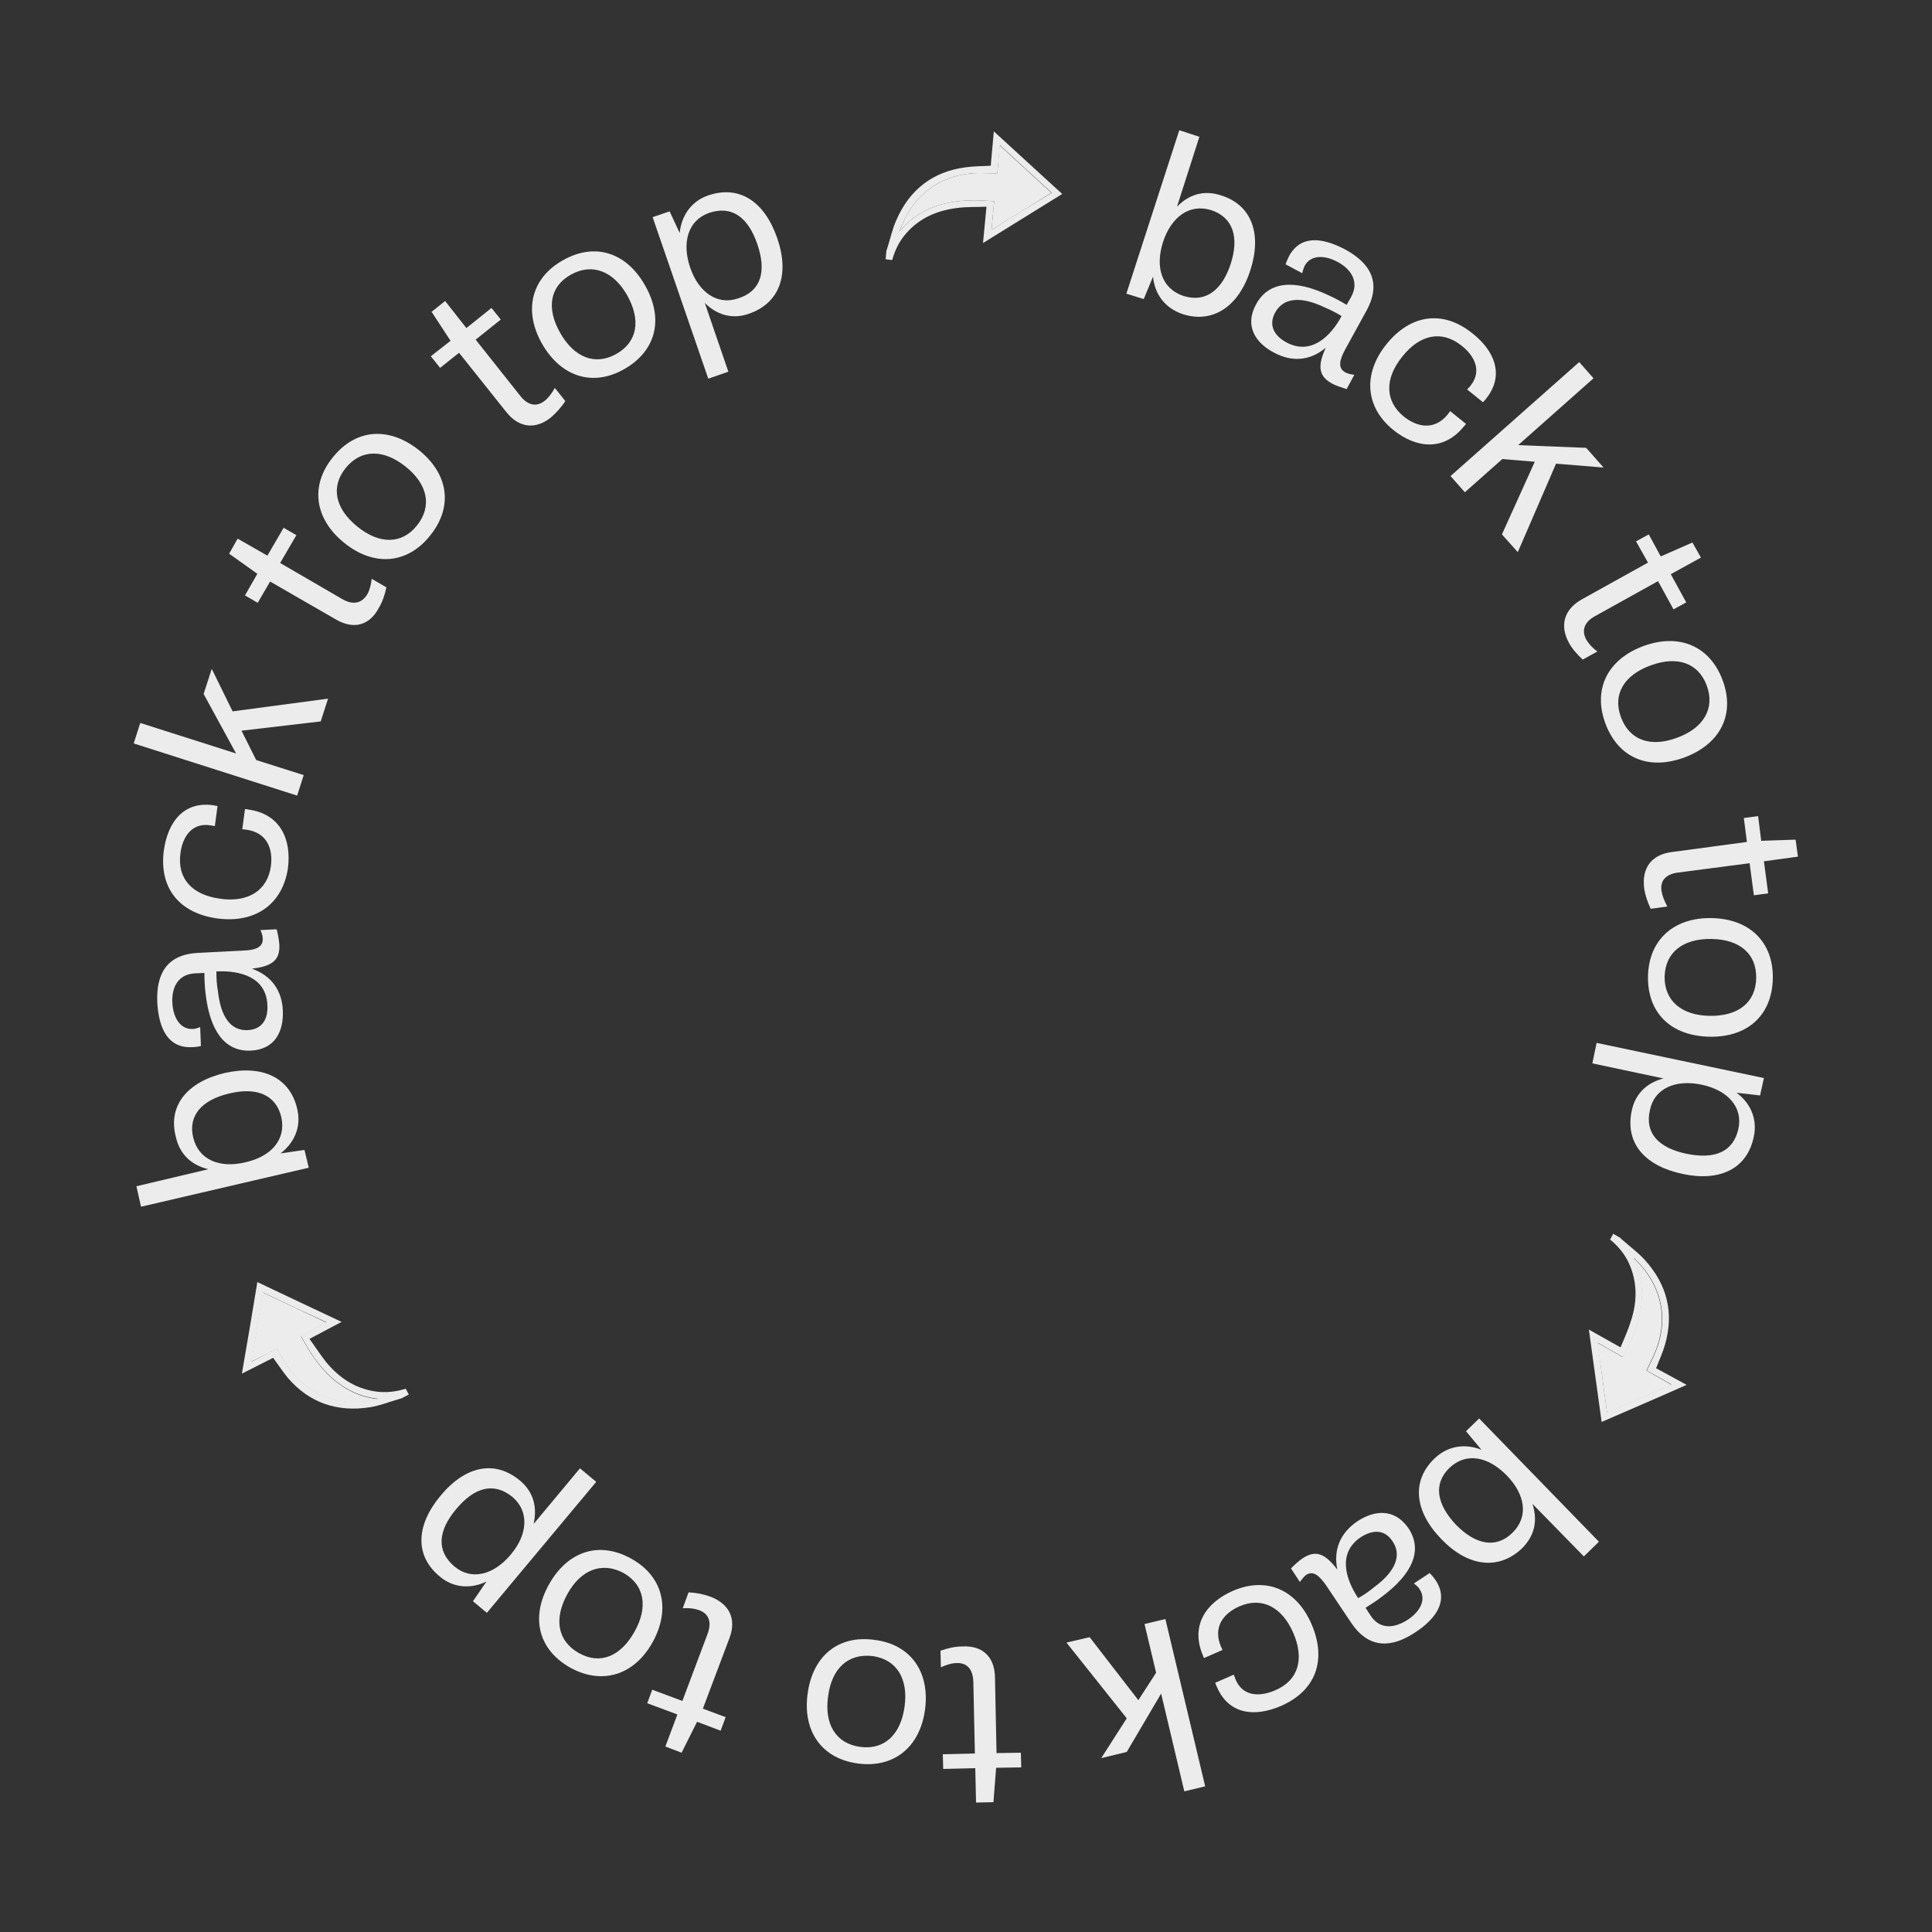 <?xml version="1.0" encoding="utf-8"?>
<!-- Generator: Adobe Illustrator 21.1.0, SVG Export Plug-In . SVG Version: 6.00 Build 0)  -->
<svg version="1.1" xmlns="http://www.w3.org/2000/svg" xmlns:xlink="http://www.w3.org/1999/xlink" x="0px" y="0px"
	 viewBox="0 0 500 500" style="enable-background:new 0 0 500 500;" xml:space="preserve">
<rect x="0" y="0" width="500" height="500" fill="#333333" stroke="none"/>
<style type="text/css">
	.st0{fill:#ECECEC;}
	.st1{clip-path:url(#SVGID_6_);}
	.st2{fill:none;stroke:#FFFF00;stroke-width:2;stroke-miterlimit:10;}
	.st3{fill:none;stroke:#ECECEC;stroke-width:9;stroke-linecap:round;stroke-miterlimit:10;}
	.st4{fill:#FF0000;}
	.st5{fill:#FF00FF;}
	.st6{fill:#FF8900;}
	.st7{fill:#FFFF00;}
	.st8{fill:none;stroke:#FFFF00;stroke-width:3;stroke-miterlimit:10;}
	.st9{fill:#00C1FF;}
	.st10{fill:none;stroke:#00C1FF;stroke-width:4.481;stroke-miterlimit:10;}
	.st11{fill:none;stroke:#00C1FF;stroke-width:4;stroke-miterlimit:10;}
</style>
<g id="Design">
</g>
<g id="Export">
	<g>
		<g>
			<path class="st0" d="M373,398.3c-6.9-7.1-7.8-15-1.8-20.8c3.6-3.5,8.2-3.9,12.2-2.3l-4-4.8l3.4-3.3l31,31.9l-3.9,3.8l-13.3-13.6
				c1.3,4,0.8,8.1-2.8,11.6C387.7,406.5,379.8,405.4,373,398.3z M376.8,394.6c5,5.1,10.3,6.3,14.6,2.1c4.3-4.2,3.3-10-1.5-14.9
				c-4.8-4.9-10.5-6-14.8-1.9C370.8,384.1,371.9,389.4,376.8,394.6z"/>
			<path class="st0" d="M336.4,409.4l-2.3-3.5c1.1-1.1,2.1-2,3-2.6c3.6-2.4,6-1,9,2.9c-1.1-5.3,0.9-9.6,5.2-12.5
				c4.4-2.9,9.6-3.4,13.2,1.8c3.8,5.7,1,11.8-6.7,17.6c-1.3,1-2.8,2-4.4,3l1.3,2c2.4,3.7,6.2,3.3,9.6,1.1c3.2-2.1,4.9-5.2,3.1-7.9
				c-0.3-0.5-0.8-1-1.5-1.5l4.1-2.7c0.6,0.6,1.1,1.2,1.5,1.8c3.4,5.1,0.5,9.8-5.3,13.6c-6.1,4-11.9,4.3-16.5-2.5l-6.5-9.7
				c-1.8-2.6-3.4-3.9-5.2-2.7C337.5,408,337,408.6,336.4,409.4z M351.5,413.6c1.6-0.9,3-1.9,4.2-2.9c5.3-3.9,7.2-8.1,4.7-11.8
				c-2.1-3.2-5.2-3-8.2-1.1C346.2,401.8,348.1,408.5,351.5,413.6z"/>
			<path class="st0" d="M339.5,420.5c3.8,9,1.2,17-8,21c-6.7,2.9-13.5,2.3-16.6-5c-0.2-0.4-0.2-0.4-0.4-1l4.8-2.1
				c0.1,0.4,0.3,0.7,0.4,1.1c1.9,4.7,6.4,4.6,10.2,3c6.2-2.6,7.7-8.2,4.8-14.9c-2.9-6.7-8.1-9.4-13.9-6.9c-4.1,1.8-7,5.3-4.8,10.5
				c0.1,0.2,0.3,0.6,0.4,0.8l-4.8,2.1c-0.2-0.4-0.2-0.4-0.3-0.7c-3.3-7.8,0.9-13.7,7.8-16.7C327.7,408,335.6,411.3,339.5,420.5z"/>
			<path class="st0" d="M311.9,462.3l-5.4,1.3l-6-25.3l-8.9,15.1l-6.6,1.6l6.6-10.3L276,425.1l6-1.4l12.6,16.3l4.6-7.1l-3-12.6
				l5.4-1.3L311.9,462.3z"/>
			<path class="st0" d="M257.5,434.1l0.4,19.6l6.3-0.1l0.1,3.8l-6.5,0.1l-0.7,8.9l-4.5,0.1l-0.2-8.9l-8.3,0.2l-0.1-3.8l8.3-0.2
				l-0.4-18.5c-0.1-3.4-1.7-5-4.3-4.9c-1.2,0-2.6,0.4-4.1,1.1l-0.1-4.3c2-0.7,3.9-1.1,5.6-1.1C254.1,425.8,257.4,428.6,257.5,434.1z
				"/>
			<path class="st0" d="M239.4,442.4c-1.3,9.8-8.1,15.2-17.3,14c-9.3-1.2-14.4-8.2-13.1-18c1.3-9.9,8-15.3,17.3-14
				C235.5,425.5,240.7,432.5,239.4,442.4z M214.3,439.1c-1,7.2,2.1,12.2,8.4,13c6.2,0.8,10.4-3.2,11.4-10.4c1-7.2-2-12.2-8.2-13.1
				C219.5,427.8,215.2,431.8,214.3,439.1z"/>
			<path class="st0" d="M188.8,423.9l-6.9,18.3l5.9,2.2l-1.3,3.5l-6.1-2.3l-4,8l-4.2-1.6l3.1-8.3l-7.8-2.9l1.3-3.5l7.8,2.9l6.5-17.3
				c1.2-3.2,0.3-5.3-2.2-6.2c-1.1-0.4-2.5-0.6-4.2-0.5l1.5-4.1c2.1,0.1,4,0.5,5.6,1.1C188.6,415,190.7,418.8,188.8,423.9z"/>
			<path class="st0" d="M168.9,425c-4.8,8.6-13.1,11.1-21.3,6.6c-8.2-4.6-10.4-12.9-5.5-21.6c4.9-8.7,13.1-11.2,21.3-6.6
				C171.5,407.9,173.7,416.3,168.9,425z M146.8,412.6c-3.5,6.4-2.5,12.1,3,15.2c5.5,3.1,10.8,0.9,14.4-5.5
				c3.6-6.4,2.6-12.1-2.8-15.2C155.8,404.1,150.3,406.2,146.8,412.6z"/>
			<path class="st0" d="M114,387.1c6.4-7.7,14-9.4,20.6-3.9c3.7,3.1,4.4,7.2,3.5,11.2l12-14.4l4.2,3.5L126,417.4l-3.6-3l3.5-5.1
				c-3.7,1.8-8.3,1.9-12.1-1.3C107.3,402.6,107.6,394.8,114,387.1z M118.1,390.5c-4.8,5.7-5.2,10.9-0.5,14.9
				c4.4,3.7,10.2,2.2,14.6-3.1c4.4-5.2,4.8-11.2,0.4-14.9C127.8,383.5,122.8,384.9,118.1,390.5z"/>
			<path class="st0" d="M58.1,277.7c9.7-2.2,16.9,1.1,18.8,9.2c1.2,4.9-0.9,9-4.3,11.6l6.2-0.9l1.1,4.6l-43.4,10.1l-1.2-5.3
				l18.6-4.4c-4-1-7.3-3.5-8.4-8.4C43.4,286.1,48.5,280,58.1,277.7z M59.3,283c-6.9,1.6-10.7,5.6-9.3,11.4c1.4,5.8,6.9,8,13.5,6.4
				c6.7-1.5,10.6-5.9,9.3-11.7C71.4,283.2,66.2,281.3,59.3,283z"/>
			<path class="st0" d="M67.4,240.7l4.2-0.2c0.4,1.6,0.6,2.8,0.7,4c0.2,4.3-2.3,5.6-7.1,6.2c5.1,1.8,7.8,5.7,8,10.9
				c0.2,5.3-2,10-8.3,10.3c-6.8,0.3-10.6-5.2-11.7-14.8c-0.2-1.7-0.3-3.4-0.3-5.3l-2.4,0.1c-4.4,0.2-6.1,3.6-5.9,7.6
				c0.2,3.8,2,6.9,5.2,6.8c0.6,0,1.3-0.2,2-0.5l0.2,4.9c-0.8,0.2-1.6,0.3-2.3,0.3c-6.1,0.3-8.6-4.6-9-11.6
				c-0.3-7.3,2.4-12.4,10.6-12.8L63,246c3.2-0.1,5.1-0.9,5-3.1C68,242.3,67.8,241.6,67.4,240.7z M56,251.4c0,1.9,0.1,3.5,0.4,5.1
				c0.7,6.5,3.2,10.3,7.7,10.1c3.8-0.2,5.3-2.9,5.1-6.5C68.9,252.9,62.2,251.1,56,251.4z"/>
			<path class="st0" d="M56.3,237.7c-9.7-1.3-15.2-7.7-13.9-17.6c1-7.2,5-12.8,12.8-11.7c0.4,0.1,0.4,0.1,1.1,0.2l-0.7,5.2
				c-0.4-0.1-0.7-0.1-1.1-0.2c-5-0.8-7.3,3.2-7.8,7.2c-0.9,6.7,3.1,10.8,10.3,11.8c7.2,1,12.2-2.1,13.1-8.4c0.6-4.4-0.9-8.8-6.5-9.5
				c-0.2,0-0.7-0.1-0.9-0.1l0.7-5.2c0.5,0,0.5,0,0.8,0.1c8.4,1.1,11.3,7.8,10.3,15.3C73.1,233.9,66.2,239,56.3,237.7z"/>
			<path class="st0" d="M34.6,192.4l1.7-5.3l24.8,7.9l-8.4-15.4l2.1-6.5l5.4,11l24.7-3.3l-1.9,5.9l-20.5,2.4l3.8,7.6l12.3,3.9
				l-1.7,5.3L34.6,192.4z"/>
			<path class="st0" d="M86.9,160.3l-17-9.8l-3.2,5.5l-3.3-1.9l3.2-5.6l-7.3-5.2l2.2-3.9l7.7,4.4l4.2-7.2l3.3,1.9l-4.2,7.2l16,9.3
				c2.9,1.7,5.1,1.1,6.5-1.1c0.6-1,1-2.4,1.2-4.1l3.8,2.2c-0.4,2-1.1,3.9-2,5.4C95.7,161.7,91.7,163.1,86.9,160.3z"/>
			<path class="st0" d="M89.1,140.5c-7.7-6.2-8.9-14.8-3-22.1c5.9-7.4,14.4-8.1,22.2-2c7.8,6.2,9,14.7,3.1,22.1
				C105.6,145.9,96.9,146.8,89.1,140.5z M104.9,120.7c-5.7-4.5-11.5-4.5-15.5,0.5c-3.9,4.9-2.6,10.5,3.1,15.1
				c5.7,4.6,11.5,4.6,15.4-0.3C111.9,131,110.7,125.3,104.9,120.7z"/>
			<path class="st0" d="M131,106.6l-12.2-15.3l-4.9,3.9l-2.4-3l5.1-4l-4.9-7.5l3.5-2.8l5.5,7l6.5-5.2l2.4,3l-6.5,5.2l11.5,14.5
				c2.1,2.7,4.4,2.9,6.4,1.3c0.9-0.7,1.8-1.9,2.6-3.3l2.7,3.4c-1.1,1.7-2.5,3.2-3.8,4.3C138.7,111.1,134.4,110.9,131,106.6z"/>
			<path class="st0" d="M140.3,89c-4.9-8.6-2.8-17,5.3-21.6c8.2-4.7,16.4-2.2,21.3,6.4c5,8.7,2.9,17-5.3,21.7
				C153.6,100.1,145.3,97.7,140.3,89z M162.3,76.4c-3.6-6.3-9.1-8.4-14.6-5.3c-5.5,3.1-6.3,8.8-2.7,15.1c3.6,6.3,9,8.5,14.5,5.4
				C165,88.5,165.9,82.8,162.3,76.4z"/>
			<path class="st0" d="M201.1,61.5c3.3,9.4,0.8,16.9-7.3,19.7c-4.5,1.6-8.5,0.1-11.4-2.8l6.1,17.8l-5.2,1.8l-14.4-41.8l4.4-1.5
				l2.6,5.6c0.4-4.1,2.7-8.1,7.3-9.7C191.3,47.8,197.8,52.1,201.1,61.5z M196,63.2c-2.4-7-6.6-10.1-12.5-8.1
				c-5.4,1.9-7.1,7.6-4.9,14.1c2.2,6.5,7.1,9.9,12.5,8C197,75.3,198.4,70.2,196,63.2z"/>
			<path class="st0" d="M323.6,69.9c-3,9.4-9.7,13.9-17.5,11.4c-4.8-1.6-7.3-5.4-7.7-9.7l-2.4,5.8l-4.5-1.4l13.7-42.3l5.2,1.7
				l-5.8,18.1c2.9-3,6.8-4.5,11.5-2.9C324,53.1,326.6,60.6,323.6,69.9z M318.5,68.3c2.2-6.8,0.7-12-5-13.9
				c-5.7-1.8-10.4,1.8-12.5,8.2c-2.1,6.5-0.4,12.1,5.3,14C312.1,78.4,316.3,75,318.5,68.3z"/>
			<path class="st0" d="M350.5,97l-2,3.7c-1.5-0.5-2.8-0.9-3.7-1.4c-3.8-2-3.7-4.9-1.7-9.3c-4.2,3.5-8.9,3.7-13.5,1.2
				c-4.7-2.5-7.6-6.9-4.5-12.5c3.3-6,10-6.4,18.7-2.3c1.5,0.7,3.1,1.5,4.7,2.5l1.2-2.1c2.1-3.9,0-7.1-3.5-9
				c-3.3-1.8-6.9-1.9-8.5,0.9c-0.3,0.6-0.5,1.2-0.7,2l-4.3-2.3c0.3-0.8,0.6-1.5,0.9-2.1c2.9-5.4,8.4-5,14.6-1.7
				c6.4,3.5,9.4,8.5,5.5,15.7l-5.6,10.2c-1.5,2.8-1.9,4.8,0.1,5.9C348.8,96.7,349.6,96.9,350.5,97z M347.2,81.8
				c-1.6-1-3.1-1.7-4.5-2.3c-5.9-2.8-10.5-2.6-12.7,1.4c-1.8,3.3-0.2,6,2.9,7.7C339.2,92,344.3,87.2,347.2,81.8z"/>
			<path class="st0" d="M358.8,89.1c6.1-7.6,14.5-9.1,22.3-2.8c5.7,4.5,8.4,10.9,3.4,17c-0.2,0.3-0.3,0.3-0.7,0.8l-4.1-3.3
				c0.3-0.3,0.5-0.6,0.8-0.9c3.2-3.9,1-7.9-2.2-10.4c-5.2-4.2-10.9-2.9-15.4,2.8c-4.6,5.7-4.5,11.5,0.4,15.5c3.5,2.8,8,3.7,11.5-0.7
				c0.1-0.2,0.4-0.6,0.5-0.7l4.1,3.3c-0.3,0.4-0.3,0.4-0.5,0.6c-5.3,6.6-12.5,5.7-18.4,0.9C353.4,105.4,352.6,96.8,358.8,89.1z"/>
			<path class="st0" d="M408.7,93.7l3.7,4.2l-19.5,17.3l17.6,0.7l4.5,5.1l-12.3-1l-9.9,22.9l-4.1-4.6l8.5-18.8l-8.4-0.7l-9.7,8.6
				l-3.7-4.2L408.7,93.7z"/>
			<path class="st0" d="M409.4,155.1l17.1-9.5l-3.1-5.5l3.3-1.8l3.1,5.7l8.2-3.6l2.2,3.9l-7.8,4.3l4,7.3l-3.3,1.8l-4-7.3l-16.2,9
				c-3,1.6-3.6,3.8-2.4,6.1c0.6,1,1.5,2.1,2.9,3.1l-3.8,2.1c-1.5-1.4-2.8-2.9-3.6-4.4C403.7,162,404.6,157.8,409.4,155.1z"/>
			<path class="st0" d="M425.3,167.2c9.3-3.4,17.2,0,20.5,8.8c3.3,8.8-0.5,16.5-9.8,20c-9.4,3.5-17.2,0.1-20.5-8.7
				C412.2,178.5,415.9,170.7,425.3,167.2z M434.1,190.9c6.8-2.5,9.8-7.6,7.6-13.5c-2.2-5.9-7.7-7.7-14.5-5.2
				c-6.9,2.5-9.9,7.5-7.7,13.4C421.7,191.6,427.2,193.5,434.1,190.9z"/>
			<path class="st0" d="M432.7,220.5l19.4-2.6l-0.8-6.2l3.7-0.5l0.8,6.4l8.9-0.3l0.6,4.4l-8.8,1.2l1.1,8.3l-3.7,0.5l-1.1-8.3
				l-18.4,2.4c-3.4,0.4-4.8,2.2-4.4,4.8c0.2,1.2,0.7,2.5,1.5,4l-4.3,0.6c-0.9-1.9-1.5-3.8-1.7-5.4
				C424.9,224.8,427.2,221.2,432.7,220.5z"/>
			<path class="st0" d="M443,237.6c9.9,0.2,16,6.3,15.8,15.7c-0.2,9.4-6.5,15.2-16.4,15c-10-0.2-16.1-6.2-15.9-15.7
				C426.7,243.4,433,237.4,443,237.6z M442.5,262.9c7.3,0.1,11.9-3.4,12-9.8c0.1-6.3-4.3-10-11.6-10.1c-7.3-0.1-11.9,3.4-12.1,9.7
				C430.7,259,435.2,262.8,442.5,262.9z"/>
			<path class="st0" d="M435.4,303.8c-9.8-2.1-14.9-8-13.1-16.4c1-4.7,4.3-7.3,8.2-8.3l-18.4-3.9l1.1-5.3l43.3,9.1l-1,4.5l-6.1-0.7
				c3.3,2.4,5.5,6.4,4.5,11.3C452.2,302.5,445.1,305.9,435.4,303.8z M436.5,298.6c7.3,1.5,12.1-0.5,13.4-6.5
				c1.2-5.6-2.8-10-9.6-11.4c-6.7-1.4-12.2,1-13.3,6.6C425.6,293.3,429.3,297.1,436.5,298.6z"/>
		</g>
		<g>
			<g>
				<g>
					<path class="st0" d="M428.6,354.1c0.8-2.1,1.7-4,2.3-6.1c2.4-8.3,0.5-15.6-5.2-21.9c-1.7-1.9-3.9-3.5-5.8-5.2
						c-0.2-0.1-0.3-0.3-0.5-0.5l-1.9-1.1l-0.8,1.5c2.1,1.7,3.8,3.8,4.9,6.2c2.2,4.9,2.1,9.9,0.5,14.8c-0.7,2.3-1.7,4.5-2.7,6.9
						l-8.2-4.6c1.1,8.1,2.2,15.9,3.3,23.9c7.3-3.2,14.6-6.3,22-9.6L428.6,354.1z M413.5,347.5l6.5,3.7c2.2-4,4-8,4.7-12.5
						c0.7-4.5,0.2-8.8-1.9-13.2c7.5,7,9.4,16.3,5.2,25.4c-0.6,1.3-1.2,2.5-1.8,3.8l6.4,3.6c-5.7,2.5-11.1,4.8-16.7,7.2
						C415.1,359.6,414.3,353.7,413.5,347.5z"/>
				</g>
			</g>
			<g>
				<path class="st0" d="M432.6,358.4c-5.7,2.5-11.1,4.8-16.7,7.2c-0.8-6-1.6-11.9-2.5-18.1l6.5,3.7c2.2-4,4-8,4.7-12.5
					c0.7-4.5,0.2-8.8-1.9-13.2c7.5,7,9.4,16.3,5.2,25.4c-0.6,1.3-1.2,2.5-1.8,3.8L432.6,358.4z"/>
			</g>
		</g>
		<g>
			<g>
				<g>
					<path class="st0" d="M70.7,351.4c1.3,1.8,2.5,3.6,3.8,5.2c5.6,6.5,12.8,8.9,21.2,7.6c2.6-0.4,5-1.4,7.5-2.1
						c0.2-0.1,0.4-0.1,0.7-0.2l1.9-1l-0.8-1.5c-2.6,0.8-5.2,1.1-7.9,0.7c-5.3-0.8-9.4-3.6-12.7-7.6c-1.5-1.9-2.8-3.9-4.3-6l8.3-4.4
						c-7.4-3.5-14.5-6.8-21.8-10.3c-1.3,7.9-2.6,15.7-4,23.7L70.7,351.4z M84.5,342.2l-6.6,3.5c2.1,4,4.5,7.7,7.9,10.8
						c3.4,3,7.3,5,12.1,5.5c-10,2.5-18.8-1-24.1-9.4c-0.7-1.2-1.5-2.4-2.2-3.6l-6.5,3.4c1-6.1,2-12,3-17.9
						C73.5,337.1,78.9,339.6,84.5,342.2z"/>
				</g>
			</g>
			<g>
				<path class="st0" d="M65,352.4c1-6.1,2-12,3-17.9c5.5,2.6,10.9,5.1,16.5,7.8l-6.6,3.5c2.1,4,4.5,7.7,7.9,10.8
					c3.4,3,7.3,5,12.1,5.5c-10,2.5-18.8-1-24.1-9.4c-0.7-1.2-1.5-2.4-2.2-3.6L65,352.4z"/>
			</g>
		</g>
		<g>
			<g>
				<g>
					<path class="st0" d="M256.4,42.9c-2.2,0.1-4.4,0.1-6.5,0.4c-8.5,1.1-14.5,5.8-17.9,13.6c-1.1,2.4-1.6,5-2.4,7.4
						c-0.1,0.2-0.1,0.4-0.2,0.6l-0.2,2.2l1.7,0.2c0.7-2.6,1.9-5,3.7-7c3.5-4,8.2-5.9,13.3-6.5c2.4-0.3,4.8-0.2,7.4-0.3l-0.9,9.4
						c6.9-4.3,13.6-8.4,20.5-12.7c-5.9-5.4-11.7-10.7-17.7-16.2L256.4,42.9z M256.6,59.5l0.7-7.4c-4.5-0.4-9-0.4-13.3,0.7
						c-4.4,1.2-8.1,3.4-11.2,7.1c3.4-9.8,11.1-15.2,21.1-15.1c1.4,0,2.8,0.1,4.2,0.1l0.7-7.3c4.6,4.2,8.9,8.2,13.4,12.3
						C266.9,53.1,261.8,56.2,256.6,59.5z"/>
				</g>
			</g>
			<g>
				<path class="st0" d="M258.7,37.6c4.6,4.2,8.9,8.2,13.4,12.3c-5.2,3.2-10.2,6.3-15.5,9.6l0.7-7.4c-4.5-0.4-9-0.4-13.3,0.7
					c-4.4,1.2-8.1,3.4-11.2,7.1c3.4-9.8,11.1-15.2,21.1-15.1c1.4,0,2.8,0.1,4.2,0.1L258.7,37.6z"/>
			</g>
		</g>
	</g>
</g>
<g id="Viewport">
</g>
<g id="Webkit">
</g>
</svg>
